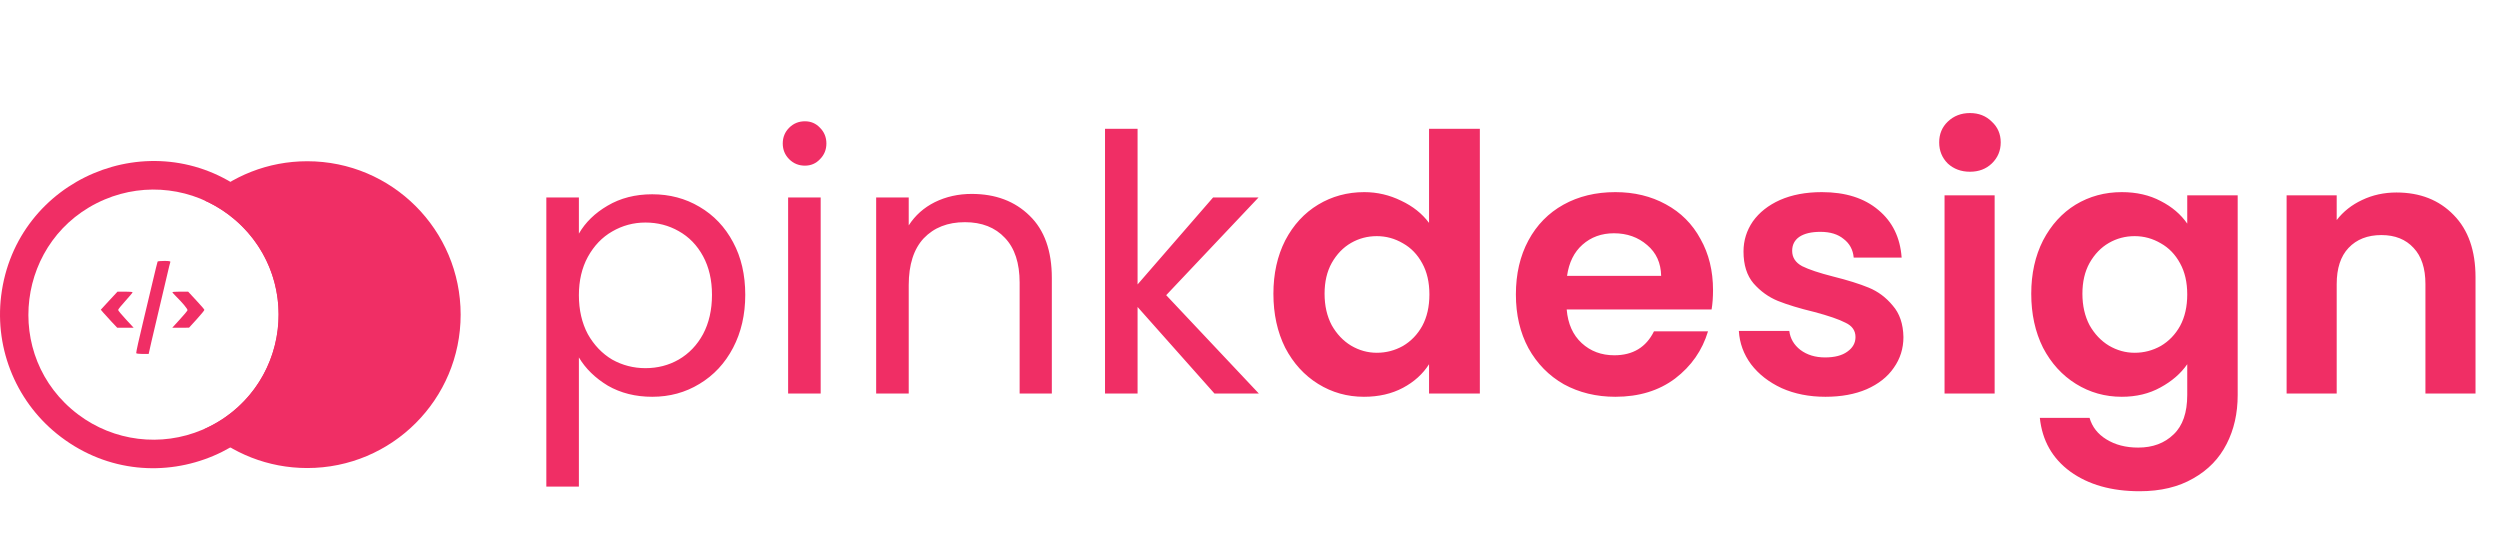 <svg width="559" height="120" viewBox="0 0 559 120" fill="none" xmlns="http://www.w3.org/2000/svg">
<path d="M129.44 52.24C130.88 49.733 133.013 47.653 135.84 46C138.72 44.293 142.053 43.44 145.84 43.44C149.733 43.44 153.253 44.373 156.4 46.24C159.6 48.107 162.107 50.747 163.92 54.16C165.733 57.52 166.64 61.44 166.64 65.92C166.64 70.347 165.733 74.293 163.92 77.76C162.107 81.227 159.6 83.92 156.4 85.84C153.253 87.76 149.733 88.72 145.84 88.72C142.107 88.72 138.8 87.893 135.92 86.24C133.093 84.533 130.933 82.427 129.44 79.92V108.8H122.16V44.16H129.44V52.24ZM159.2 65.92C159.2 62.613 158.533 59.733 157.2 57.28C155.867 54.827 154.053 52.96 151.76 51.68C149.52 50.4 147.04 49.76 144.32 49.76C141.653 49.76 139.173 50.427 136.88 51.76C134.64 53.04 132.827 54.933 131.44 57.44C130.107 59.893 129.44 62.747 129.44 66C129.44 69.307 130.107 72.213 131.44 74.72C132.827 77.173 134.64 79.067 136.88 80.4C139.173 81.68 141.653 82.32 144.32 82.32C147.04 82.32 149.52 81.68 151.76 80.4C154.053 79.067 155.867 77.173 157.2 74.72C158.533 72.213 159.2 69.28 159.2 65.92ZM179.983 37.04C178.596 37.04 177.423 36.56 176.463 35.6C175.503 34.64 175.023 33.467 175.023 32.08C175.023 30.693 175.503 29.52 176.463 28.56C177.423 27.6 178.596 27.12 179.983 27.12C181.316 27.12 182.436 27.6 183.343 28.56C184.303 29.52 184.783 30.693 184.783 32.08C184.783 33.467 184.303 34.64 183.343 35.6C182.436 36.56 181.316 37.04 179.983 37.04ZM183.503 44.16V88H176.223V44.16H183.503ZM217.27 43.36C222.603 43.36 226.923 44.987 230.23 48.24C233.537 51.44 235.19 56.08 235.19 62.16V88H227.99V63.2C227.99 58.827 226.897 55.493 224.71 53.2C222.523 50.853 219.537 49.68 215.75 49.68C211.91 49.68 208.843 50.88 206.55 53.28C204.31 55.68 203.19 59.173 203.19 63.76V88H195.91V44.16H203.19V50.4C204.63 48.16 206.577 46.427 209.03 45.2C211.537 43.973 214.283 43.36 217.27 43.36ZM271.562 88L254.362 68.64V88H247.082V28.8H254.362V63.6L271.242 44.16H281.402L260.762 66L281.482 88H271.562ZM284.734 65.68C284.734 61.2 285.614 57.227 287.374 53.76C289.187 50.293 291.64 47.627 294.734 45.76C297.827 43.893 301.267 42.96 305.054 42.96C307.934 42.96 310.68 43.6 313.294 44.88C315.907 46.107 317.987 47.76 319.534 49.84V28.8H330.894V88H319.534V81.44C318.147 83.627 316.2 85.387 313.694 86.72C311.187 88.053 308.28 88.72 304.974 88.72C301.24 88.72 297.827 87.76 294.734 85.84C291.64 83.92 289.187 81.227 287.374 77.76C285.614 74.24 284.734 70.213 284.734 65.68ZM319.614 65.84C319.614 63.12 319.08 60.8 318.014 58.88C316.947 56.907 315.507 55.413 313.694 54.4C311.88 53.333 309.934 52.8 307.854 52.8C305.774 52.8 303.854 53.307 302.094 54.32C300.334 55.333 298.894 56.827 297.774 58.8C296.707 60.72 296.174 63.013 296.174 65.68C296.174 68.347 296.707 70.693 297.774 72.72C298.894 74.693 300.334 76.213 302.094 77.28C303.907 78.347 305.827 78.88 307.854 78.88C309.934 78.88 311.88 78.373 313.694 77.36C315.507 76.293 316.947 74.8 318.014 72.88C319.08 70.907 319.614 68.56 319.614 65.84ZM383.033 64.88C383.033 66.48 382.926 67.92 382.713 69.2H350.313C350.579 72.4 351.699 74.907 353.673 76.72C355.646 78.533 358.073 79.44 360.953 79.44C365.113 79.44 368.073 77.653 369.833 74.08H381.913C380.633 78.347 378.179 81.867 374.553 84.64C370.926 87.36 366.473 88.72 361.193 88.72C356.926 88.72 353.086 87.787 349.673 85.92C346.313 84 343.673 81.307 341.753 77.84C339.886 74.373 338.952 70.373 338.952 65.84C338.952 61.253 339.886 57.227 341.753 53.76C343.619 50.293 346.233 47.627 349.593 45.76C352.953 43.893 356.819 42.96 361.193 42.96C365.406 42.96 369.166 43.867 372.473 45.68C375.833 47.493 378.419 50.08 380.233 53.44C382.099 56.747 383.033 60.56 383.033 64.88ZM371.433 61.68C371.379 58.8 370.339 56.507 368.313 54.8C366.286 53.04 363.806 52.16 360.873 52.16C358.099 52.16 355.753 53.013 353.833 54.72C351.966 56.373 350.819 58.693 350.393 61.68H371.433ZM408.168 88.72C404.541 88.72 401.288 88.08 398.408 86.8C395.528 85.467 393.234 83.68 391.528 81.44C389.874 79.2 388.968 76.72 388.808 74H400.088C400.301 75.707 401.128 77.12 402.568 78.24C404.061 79.36 405.901 79.92 408.088 79.92C410.221 79.92 411.874 79.493 413.048 78.64C414.274 77.787 414.888 76.693 414.888 75.36C414.888 73.92 414.141 72.853 412.648 72.16C411.208 71.413 408.888 70.613 405.688 69.76C402.381 68.96 399.661 68.133 397.528 67.28C395.448 66.427 393.634 65.12 392.088 63.36C390.594 61.6 389.848 59.227 389.848 56.24C389.848 53.787 390.541 51.547 391.928 49.52C393.368 47.493 395.394 45.893 398.008 44.72C400.674 43.547 403.794 42.96 407.368 42.96C412.648 42.96 416.861 44.293 420.008 46.96C423.154 49.573 424.888 53.12 425.208 57.6H414.488C414.328 55.84 413.581 54.453 412.248 53.44C410.968 52.373 409.234 51.84 407.048 51.84C405.021 51.84 403.448 52.213 402.328 52.96C401.261 53.707 400.728 54.747 400.728 56.08C400.728 57.573 401.474 58.72 402.968 59.52C404.461 60.267 406.781 61.04 409.928 61.84C413.128 62.64 415.768 63.467 417.848 64.32C419.928 65.173 421.714 66.507 423.208 68.32C424.754 70.08 425.554 72.427 425.608 75.36C425.608 77.92 424.888 80.213 423.448 82.24C422.061 84.267 420.034 85.867 417.368 87.04C414.754 88.16 411.688 88.72 408.168 88.72ZM440.481 38.4C438.508 38.4 436.855 37.787 435.521 36.56C434.241 35.28 433.601 33.707 433.601 31.84C433.601 29.973 434.241 28.427 435.521 27.2C436.855 25.92 438.508 25.28 440.481 25.28C442.455 25.28 444.081 25.92 445.361 27.2C446.695 28.427 447.361 29.973 447.361 31.84C447.361 33.707 446.695 35.28 445.361 36.56C444.081 37.787 442.455 38.4 440.481 38.4ZM446.001 43.68V88H434.801V43.68H446.001ZM474.427 42.96C477.734 42.96 480.64 43.627 483.147 44.96C485.654 46.24 487.627 47.92 489.067 50V43.68H500.347V88.32C500.347 92.427 499.52 96.08 497.867 99.28C496.214 102.533 493.734 105.093 490.427 106.96C487.12 108.88 483.12 109.84 478.427 109.84C472.134 109.84 466.96 108.373 462.907 105.44C458.907 102.507 456.64 98.507 456.107 93.44H467.227C467.814 95.467 469.067 97.067 470.987 98.24C472.96 99.467 475.334 100.08 478.107 100.08C481.36 100.08 484 99.093 486.027 97.12C488.054 95.2 489.067 92.267 489.067 88.32V81.44C487.627 83.52 485.627 85.253 483.067 86.64C480.56 88.027 477.68 88.72 474.427 88.72C470.694 88.72 467.28 87.76 464.187 85.84C461.094 83.92 458.64 81.227 456.827 77.76C455.067 74.24 454.187 70.213 454.187 65.68C454.187 61.2 455.067 57.227 456.827 53.76C458.64 50.293 461.067 47.627 464.107 45.76C467.2 43.893 470.64 42.96 474.427 42.96ZM489.067 65.84C489.067 63.12 488.534 60.8 487.467 58.88C486.4 56.907 484.96 55.413 483.147 54.4C481.334 53.333 479.387 52.8 477.307 52.8C475.227 52.8 473.307 53.307 471.547 54.32C469.787 55.333 468.347 56.827 467.227 58.8C466.16 60.72 465.627 63.013 465.627 65.68C465.627 68.347 466.16 70.693 467.227 72.72C468.347 74.693 469.787 76.213 471.547 77.28C473.36 78.347 475.28 78.88 477.307 78.88C479.387 78.88 481.334 78.373 483.147 77.36C484.96 76.293 486.4 74.8 487.467 72.88C488.534 70.907 489.067 68.56 489.067 65.84ZM535.846 43.04C541.126 43.04 545.392 44.72 548.646 48.08C551.899 51.387 553.526 56.027 553.526 62V88H542.326V63.52C542.326 60 541.446 57.307 539.686 55.44C537.926 53.52 535.526 52.56 532.486 52.56C529.392 52.56 526.939 53.52 525.126 55.44C523.366 57.307 522.486 60 522.486 63.52V88H511.286V43.68H522.486V49.2C523.979 47.28 525.872 45.787 528.166 44.72C530.512 43.6 533.072 43.04 535.846 43.04Z" fill="#F02E65"/>
<path d="M103 70.353C103 89.296 87.643 104.653 68.697 104.653C59.898 104.653 51.872 101.339 45.8 95.893C55.528 91.514 62.3 81.737 62.3 70.378C62.3 59.005 55.511 49.217 45.763 44.846C51.84 39.381 59.88 36.054 68.697 36.054C87.643 36.054 103 51.41 103 70.353Z" fill="#F02E65"/>
<path d="M54.985 42.975C33.918 27.056 3.516 39.909 0.262 66.112C-1.25 78.289 3.859 90.347 13.659 97.732C34.738 113.637 65.131 100.761 68.367 74.556C69.868 62.394 64.767 50.356 54.985 42.975V42.975ZM51.169 48.029C68.357 60.998 65.058 87.706 45.233 96.104C36.032 100.002 25.451 98.696 17.474 92.677C0.288 79.709 3.586 53.001 23.411 44.602C32.611 40.705 43.194 42.011 51.169 48.029Z" fill="#F02E65"/>
<path d="M35.241 58.486C35.2 58.587 34.675 60.647 34.111 63.091C33.524 65.534 32.596 69.391 32.071 71.672C31.061 75.852 30.455 78.599 30.455 78.962C30.455 79.062 31.082 79.144 31.848 79.144H33.242L33.867 76.357C34.232 74.843 35.04 71.369 35.685 68.643C36.332 65.917 37.119 62.605 37.422 61.272C37.725 59.939 38.028 58.729 38.089 58.587C38.149 58.406 37.806 58.346 36.755 58.346C35.968 58.346 35.281 58.406 35.241 58.486ZM24.397 67.229L22.539 69.249L23.085 69.895C23.387 70.258 24.216 71.167 24.922 71.915L26.215 73.287H29.89L28.153 71.409C27.203 70.401 26.416 69.431 26.416 69.31C26.416 69.168 27.143 68.26 28.033 67.291C28.921 66.302 29.648 65.453 29.648 65.352C29.648 65.271 28.881 65.21 27.952 65.21H26.276L24.397 67.229ZM38.532 65.332C38.532 65.393 38.876 65.775 39.299 66.2C40.876 67.775 41.986 69.108 41.925 69.37C41.885 69.512 41.117 70.46 40.188 71.45L38.513 73.287H40.39L42.268 73.267L43.984 71.389C44.934 70.34 45.701 69.41 45.701 69.289C45.701 69.189 44.894 68.24 43.883 67.17L42.067 65.21H40.309C39.32 65.21 38.532 65.271 38.532 65.332Z" fill="#F02E65"/>
</svg>
